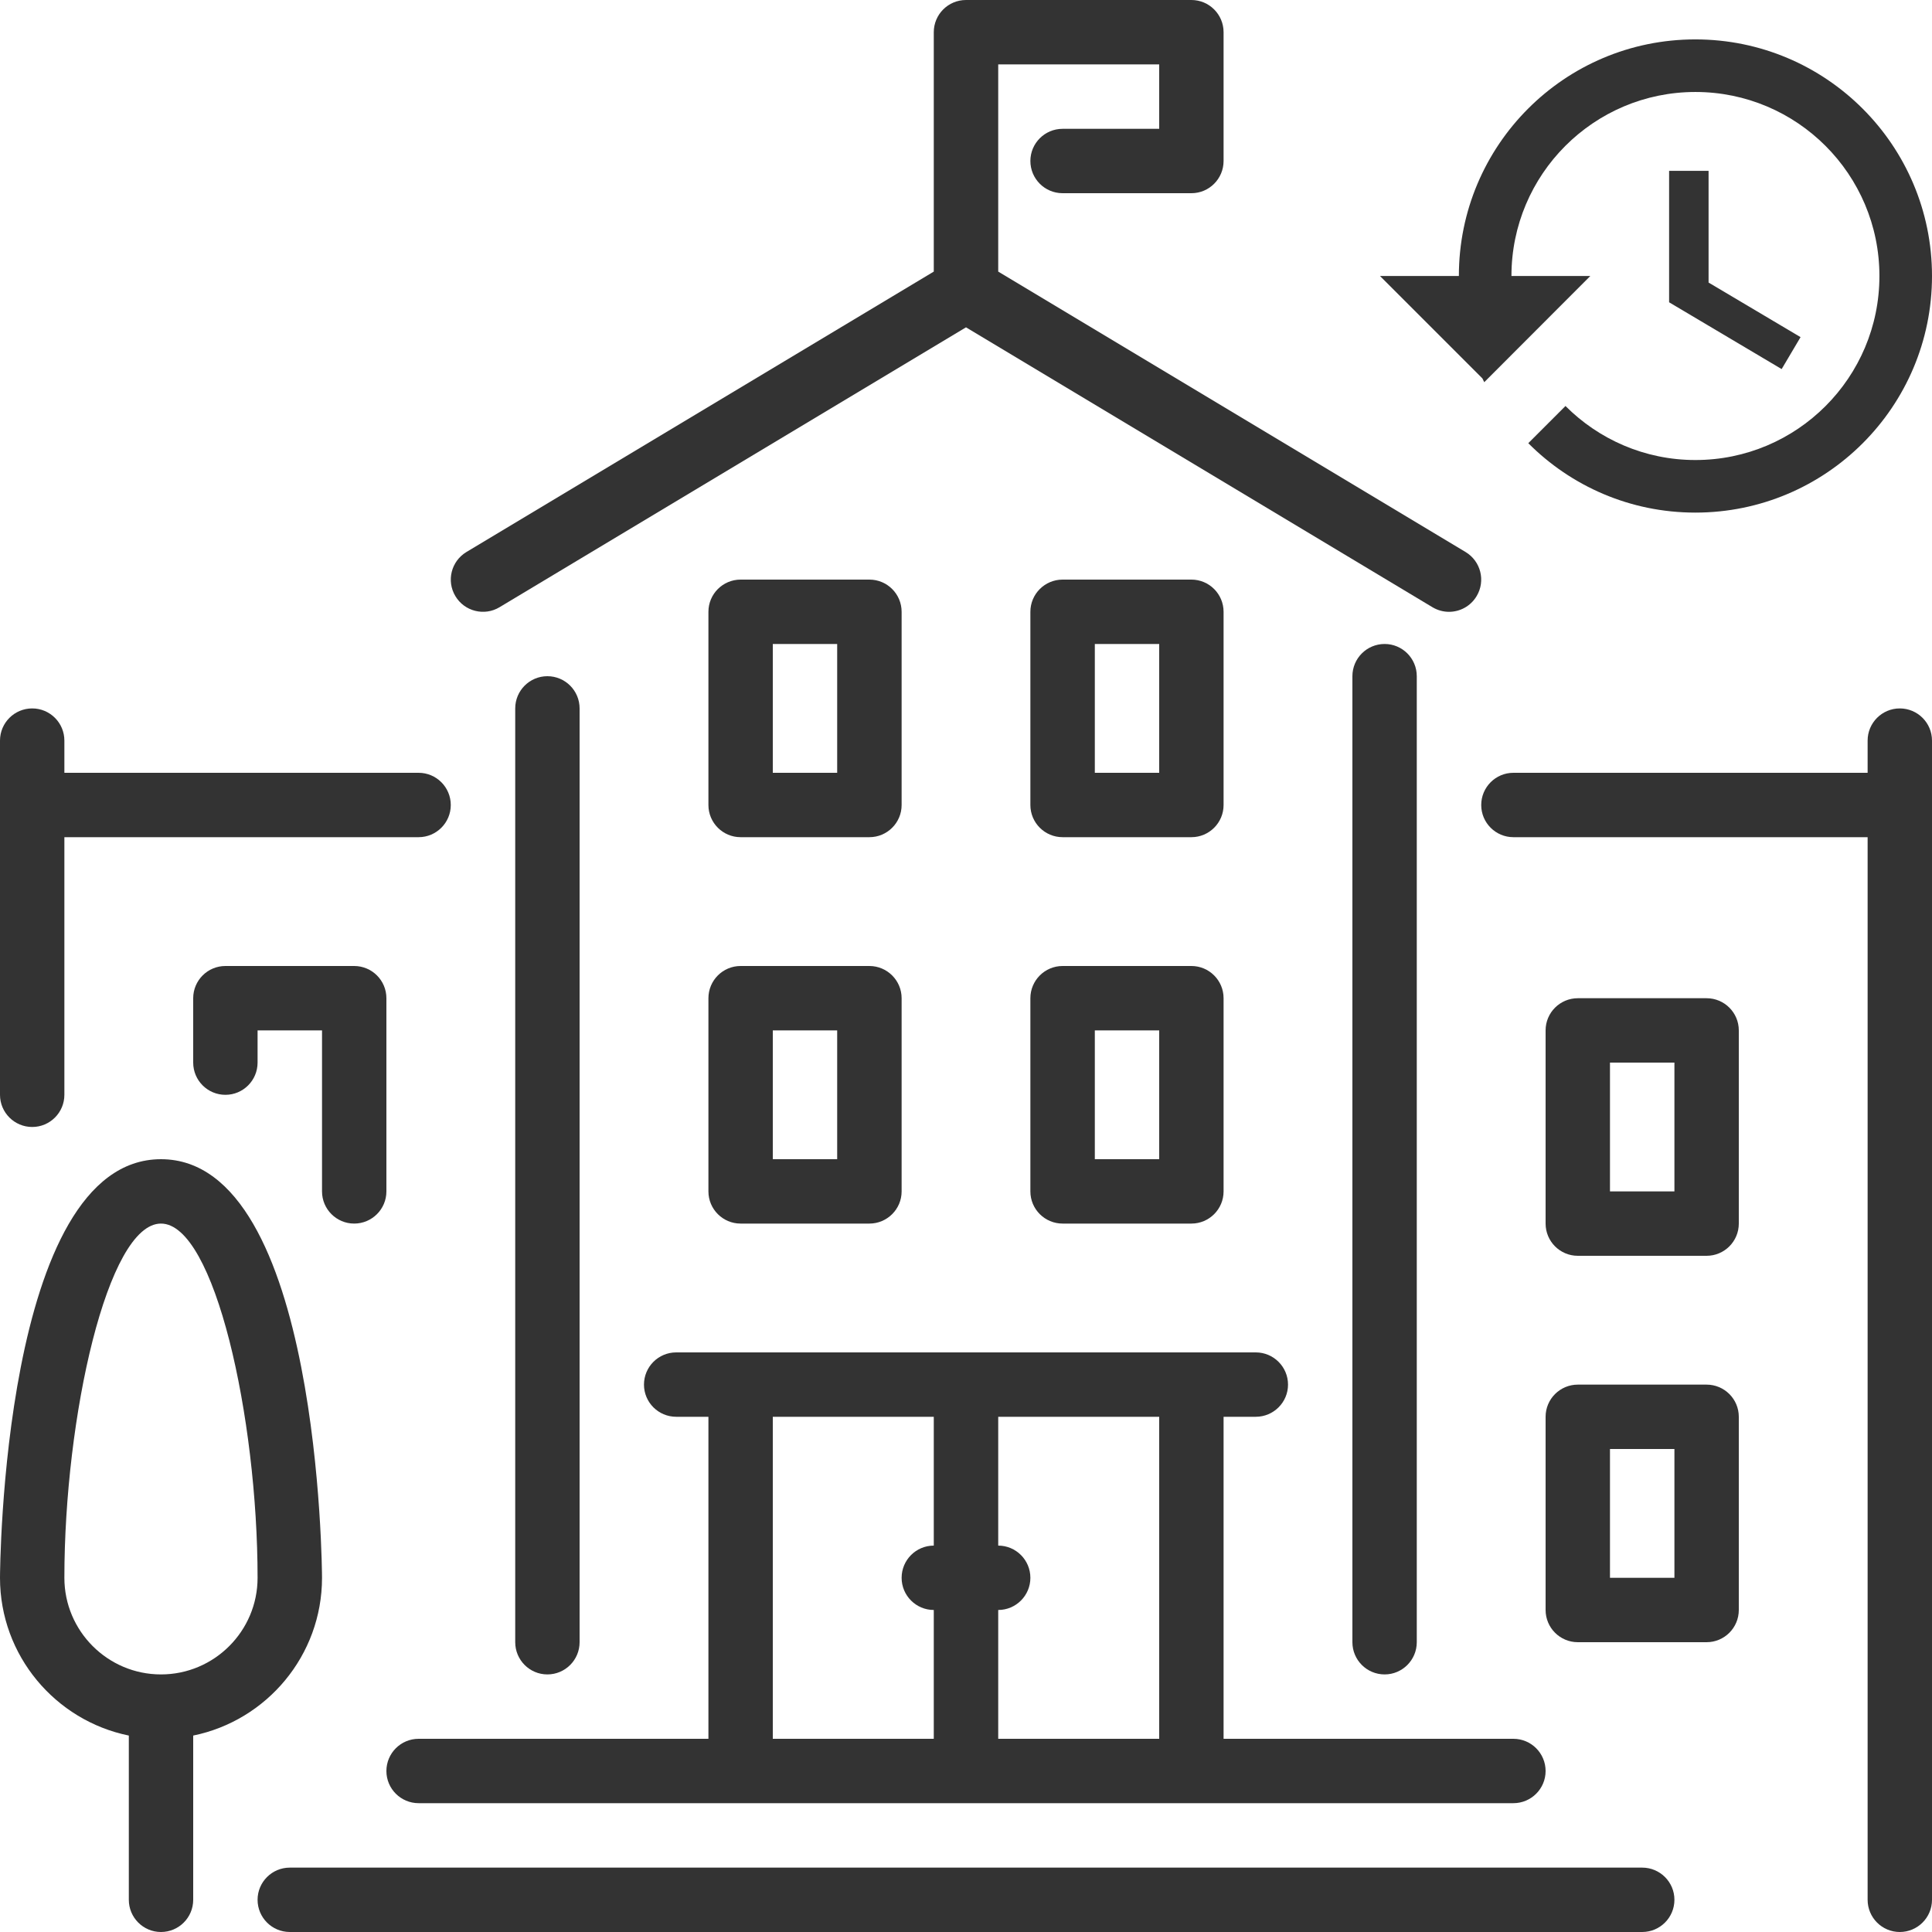 <svg width="28" height="28" viewBox="0 0 28 28" fill="none" xmlns="http://www.w3.org/2000/svg">
<path d="M10.267 17.267C10.267 17.524 10.476 17.733 10.733 17.733H12.6C12.857 17.733 13.067 17.524 13.067 17.267V14.467C13.067 14.209 12.857 14 12.6 14H10.733C10.476 14 10.267 14.209 10.267 14.467V17.267H10.267ZM11.2 14.933H12.133V16.8H11.2V14.933Z" fill="#333333"/>
<path d="M10.733 12.133H12.6C12.858 12.133 13.067 11.924 13.067 11.667V8.867C13.067 8.609 12.858 8.4 12.6 8.4H10.733C10.476 8.4 10.267 8.609 10.267 8.867V11.667C10.267 11.924 10.476 12.133 10.733 12.133ZM11.2 9.333H12.133V11.2H11.2V9.333Z" fill="#333333"/>
<path d="M7.24 8.8L14 4.744L20.76 8.8C20.835 8.845 20.918 8.867 21 8.867C21.158 8.867 21.313 8.786 21.4 8.64C21.533 8.419 21.461 8.133 21.24 8L14.467 3.936V0.933H16.8V1.867H15.4C15.142 1.867 14.933 2.076 14.933 2.333C14.933 2.591 15.142 2.8 15.4 2.8H17.267C17.524 2.8 17.733 2.591 17.733 2.333V0.467C17.733 0.209 17.524 0 17.267 0H14C13.742 0 13.533 0.209 13.533 0.467V3.936L6.76 8C6.539 8.133 6.467 8.419 6.6 8.64C6.732 8.861 7.02 8.933 7.24 8.8Z" fill="#333333"/>
<path d="M5.133 17.733C5.391 17.733 5.6 17.524 5.6 17.267V14.467C5.6 14.209 5.391 14 5.133 14H3.267C3.009 14 2.8 14.209 2.8 14.467V15.4C2.8 15.658 3.009 15.867 3.267 15.867C3.524 15.867 3.733 15.658 3.733 15.4V14.933H4.667V17.267C4.667 17.524 4.876 17.733 5.133 17.733Z" fill="#333333"/>
<path d="M8.4 23.8V10.267C8.4 10.009 8.191 9.8 7.933 9.8C7.676 9.8 7.467 10.009 7.467 10.267V23.8C7.467 24.058 7.676 24.267 7.933 24.267C8.191 24.267 8.4 24.058 8.4 23.8Z" fill="#333333"/>
<path d="M6.067 26.133H21.933C22.191 26.133 22.4 25.924 22.4 25.667C22.4 25.409 22.191 25.2 21.933 25.2H17.733V20.533H18.2C18.457 20.533 18.667 20.324 18.667 20.067C18.667 19.809 18.457 19.6 18.2 19.6H9.8C9.542 19.6 9.333 19.809 9.333 20.067C9.333 20.324 9.542 20.533 9.8 20.533H10.267V25.2H6.067C5.809 25.2 5.6 25.409 5.6 25.667C5.6 25.924 5.809 26.133 6.067 26.133ZM14.467 23.333C14.724 23.333 14.933 23.124 14.933 22.867C14.933 22.609 14.724 22.4 14.467 22.4V20.533H16.8V25.2H14.467V23.333ZM11.2 20.533H13.533V22.4C13.276 22.4 13.067 22.609 13.067 22.867C13.067 23.124 13.276 23.333 13.533 23.333V25.2H11.2V20.533Z" fill="#333333"/>
<path d="M24.733 20.067H22.867C22.609 20.067 22.4 20.276 22.4 20.533V23.333C22.4 23.591 22.609 23.8 22.867 23.8H24.733C24.991 23.8 25.2 23.591 25.2 23.333V20.533C25.2 20.276 24.991 20.067 24.733 20.067ZM24.267 22.867H23.333V21H24.267V22.867Z" fill="#333333"/>
<path d="M24.733 14.467H22.867C22.609 14.467 22.4 14.676 22.4 14.933V17.733C22.4 17.991 22.609 18.2 22.867 18.2H24.733C24.991 18.2 25.2 17.991 25.2 17.733V14.933C25.2 14.676 24.991 14.467 24.733 14.467ZM24.267 17.267H23.333V15.4H24.267V17.267Z" fill="#333333"/>
<path d="M23.8 27.067H4.2C3.942 27.067 3.733 27.276 3.733 27.533C3.733 27.791 3.942 28 4.2 28H23.8C24.058 28 24.267 27.791 24.267 27.533C24.267 27.276 24.058 27.067 23.8 27.067Z" fill="#333333"/>
<path d="M27.533 10.267C27.276 10.267 27.067 10.476 27.067 10.733V11.2H21.933C21.676 11.2 21.467 11.409 21.467 11.667C21.467 11.924 21.676 12.133 21.933 12.133H27.067V27.533C27.067 27.791 27.276 28 27.533 28C27.791 28 28 27.791 28 27.533V10.733C28 10.476 27.791 10.267 27.533 10.267Z" fill="#333333"/>
<path d="M14.933 17.267C14.933 17.524 15.142 17.733 15.4 17.733H17.267C17.524 17.733 17.733 17.524 17.733 17.267V14.467C17.733 14.209 17.524 14 17.267 14H15.4C15.142 14 14.933 14.209 14.933 14.467V17.267ZM15.867 14.933H16.8V16.8H15.867V14.933Z" fill="#333333"/>
<path d="M4.667 22.867C4.667 22.806 4.64 16.8 2.333 16.8C0.027 16.8 0 22.806 0 22.867C0 23.994 0.803 24.936 1.867 25.153V27.533C1.867 27.791 2.076 28 2.333 28C2.591 28 2.8 27.791 2.8 27.533V25.153C3.864 24.936 4.667 23.994 4.667 22.867ZM2.333 24.267C1.561 24.267 0.933 23.639 0.933 22.867C0.933 20.542 1.558 17.733 2.333 17.733C3.109 17.733 3.733 20.542 3.733 22.867C3.733 23.639 3.105 24.267 2.333 24.267Z" fill="#333333"/>
<path d="M20.533 23.8V9.8C20.533 9.542 20.324 9.333 20.067 9.333C19.809 9.333 19.6 9.542 19.6 9.8V23.8C19.6 24.058 19.809 24.267 20.067 24.267C20.324 24.267 20.533 24.058 20.533 23.8Z" fill="#333333"/>
<path d="M15.4 12.133H17.267C17.524 12.133 17.733 11.924 17.733 11.667V8.867C17.733 8.609 17.524 8.4 17.267 8.4H15.4C15.142 8.4 14.933 8.609 14.933 8.867V11.667C14.933 11.924 15.142 12.133 15.4 12.133ZM15.867 9.333H16.8V11.2H15.867V9.333Z" fill="#333333"/>
<path d="M0.467 16.333C0.724 16.333 0.933 16.124 0.933 15.867V12.133H6.067C6.324 12.133 6.533 11.924 6.533 11.667C6.533 11.409 6.324 11.2 6.067 11.2H0.933V10.733C0.933 10.476 0.724 10.267 0.467 10.267C0.209 10.267 0 10.476 0 10.733V15.867C0 16.124 0.209 16.333 0.467 16.333Z" fill="#333333"/>
<path d="M24.19 2.476V4.381L25.821 5.349L26.095 4.886L24.762 4.095V2.476H24.19Z" fill="#333333"/>
<path d="M24.57 0.571C22.674 0.571 21.143 2.107 21.143 4H20L21.484 5.484L21.511 5.539L23.048 4H21.905C21.905 2.528 23.099 1.333 24.571 1.333C26.044 1.333 27.238 2.528 27.238 4C27.238 5.472 26.044 6.667 24.571 6.667C23.834 6.667 23.169 6.366 22.688 5.884L22.149 6.423C22.768 7.044 23.623 7.429 24.57 7.429C26.465 7.429 28 5.893 28 4C28 2.107 26.465 0.571 24.57 0.571Z" fill="#333333"/>
</svg>
